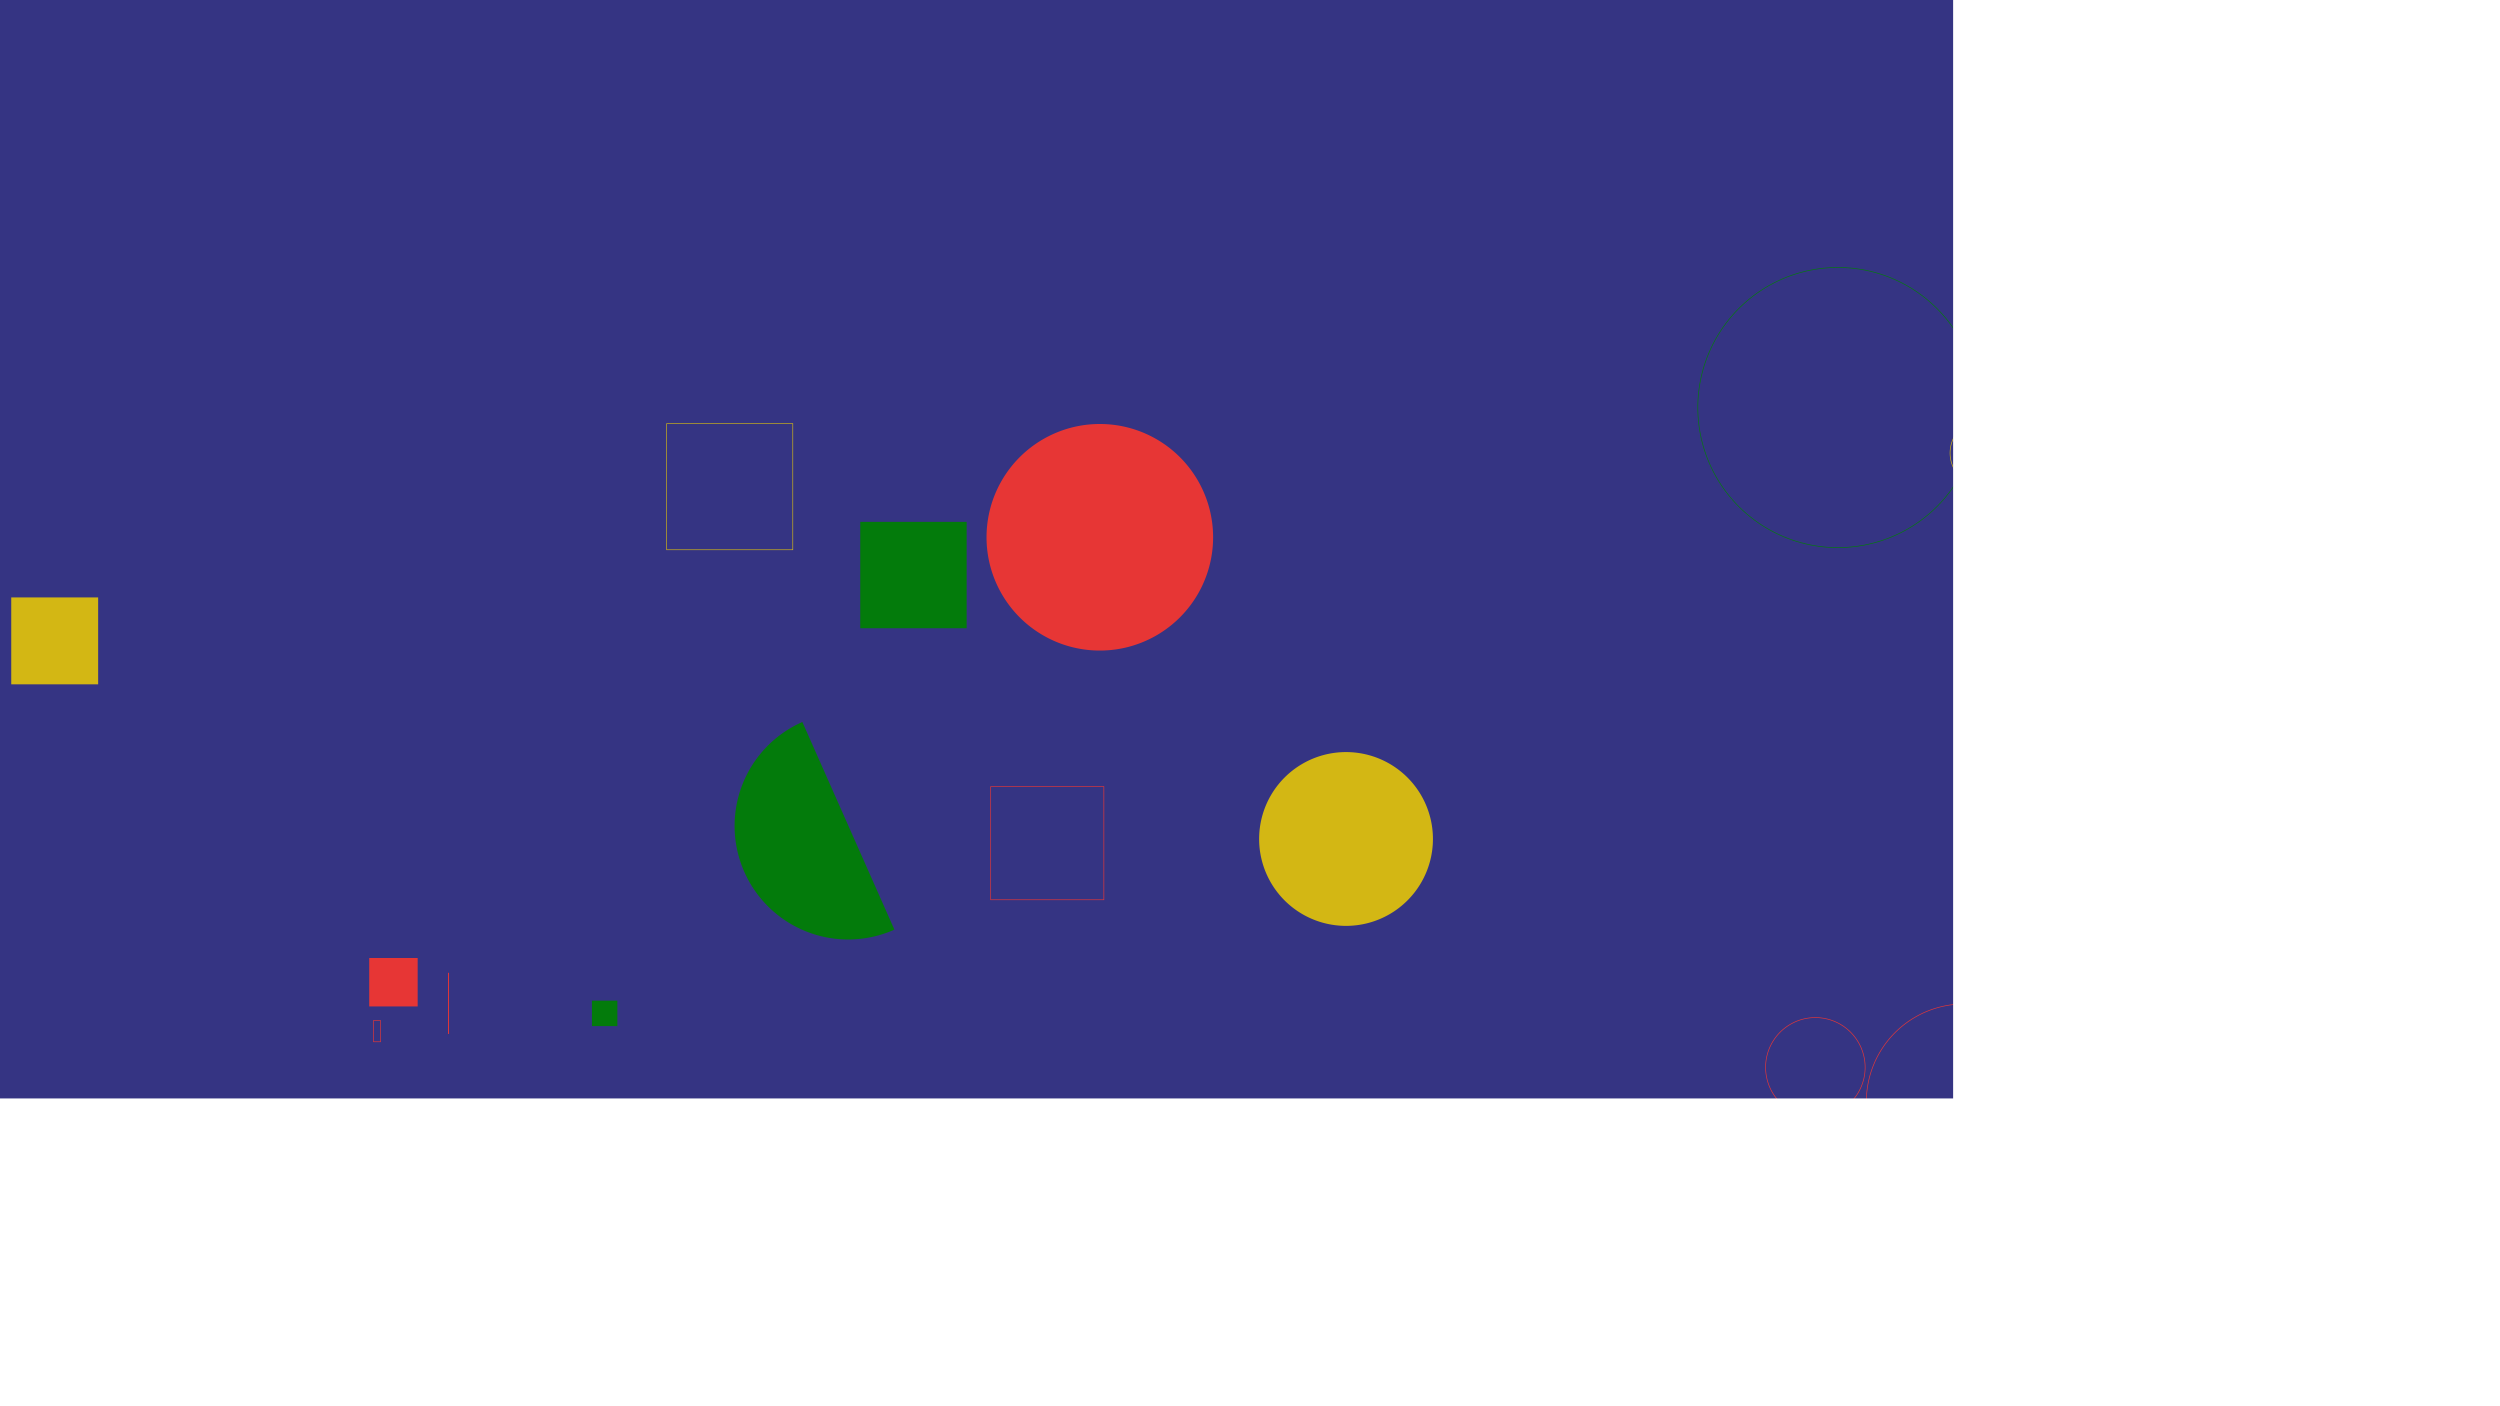 <svg xmlns="http://www.w3.org/2000/svg" version="1.1" xmlns:xlink="http://www.w3.org/1999/xlink" xmlns:svgjs="http://svgjs.com/svgjs" width="3840" height="2160" preserveAspectRatio="none" viewBox="0 0 3840 2160">
    <g mask="url(&quot;#SvgjsMask1007&quot;)" fill="none">
        <rect width="3840" height="2160" x="0" y="0" fill="rgba(53, 52, 131, 1)"></rect>
        <path d="M3499.52 594.31a43.76 43.76 0 1 0-70.51 51.84z" fill="#e73635"></path>
        <path d="M1232.43 1108.99a174.44 174.44 0 1 0 141.4 318.94z" fill="#037b0b"></path>
        <path d="M3805.91 1562.71L3868.28 1562.71L3868.28 1640.33L3805.91 1640.33z" stroke="#037b0b"></path>
        <path d="M3702.93 1589.51L3868.45 1589.51L3868.45 1802.48L3702.93 1802.48z" stroke="#037b0b"></path>
        <path d="M1934.03 1288.67 a133.48 133.48 0 1 0 266.96 0 a133.48 133.48 0 1 0 -266.96 0z" fill="#d3b714"></path>
        <path d="M2607.85 626 a215.15 215.15 0 1 0 430.3 0 a215.15 215.15 0 1 0 -430.3 0z" stroke="#037b0b"></path>
        <path d="M2711.95 1639.46 a76.45 76.45 0 1 0 152.9 0 a76.45 76.45 0 1 0 -152.9 0z" stroke="#e73635"></path>
        <path d="M3828.72 270.62a203.97 203.97 0 1 0-165.75-372.75z" fill="#e73635"></path>
        <path d="M909.21 1537L948.29 1537L948.29 1576.08L909.21 1576.08z" fill="#037b0b"></path>
        <path d="M3097.16 565.21L3141.06 565.21L3141.06 571.72L3097.16 571.72z" fill="#d3b714"></path>
        <path d="M573.72 1567.57L584.53 1567.57L584.53 1600.16L573.72 1600.16z" stroke="#e73635"></path>
        <path d="M1733.45 2118.45a79.55 79.55 0 1 0 157.3-23.84z" fill="#e73635"></path>
        <path d="M2995.33 695.84 a52.12 52.12 0 1 0 104.24 0 a52.12 52.12 0 1 0 -104.24 0z" stroke="#d3b714"></path>
        <path d="M1515.31 825.26 a174.01 174.01 0 1 0 348.02 0 a174.01 174.01 0 1 0 -348.02 0z" fill="#e73635"></path>
        <path d="M1023.97 650.68L1217.72 650.68L1217.72 844.43L1023.97 844.43z" stroke="#d3b714"></path>
        <path d="M3359.72 241.71a21.21 21.21 0 1 0 34.64-24.48z" fill="#037b0b"></path>
        <path d="M688.22 1494.22L689.69 1494.22L689.69 1588.18L688.22 1588.18z" fill="#e73635"></path>
        <path d="M2866.71 1692.43 a150.3 150.3 0 1 0 300.6 0 a150.3 150.3 0 1 0 -300.6 0z" stroke="#e73635"></path>
        <path d="M1321.36 801.59L1484.76 801.59L1484.76 964.99L1321.36 964.99z" fill="#037b0b"></path>
        <path d="M567.14 1471.48L641.54 1471.48L641.54 1545.88L567.14 1545.88z" fill="#e73635"></path>
        <path d="M1521.71 1208.23L1695.52 1208.23L1695.52 1382.04L1521.71 1382.04z" stroke="#e73635"></path>
        <path d="M3250.08 158.72L3336.69 158.72L3336.69 180.42L3250.08 180.42z" fill="#037b0b"></path>
        <path d="M17.26 917.64L150.75 917.64L150.75 1051.13L17.26 1051.13z" fill="#d3b714"></path>
    </g>
    <defs>
        <mask id="SvgjsMask1007">
            <rect width="3840" height="2160" fill="#ffffff"></rect>
        </mask>
    </defs>
</svg>